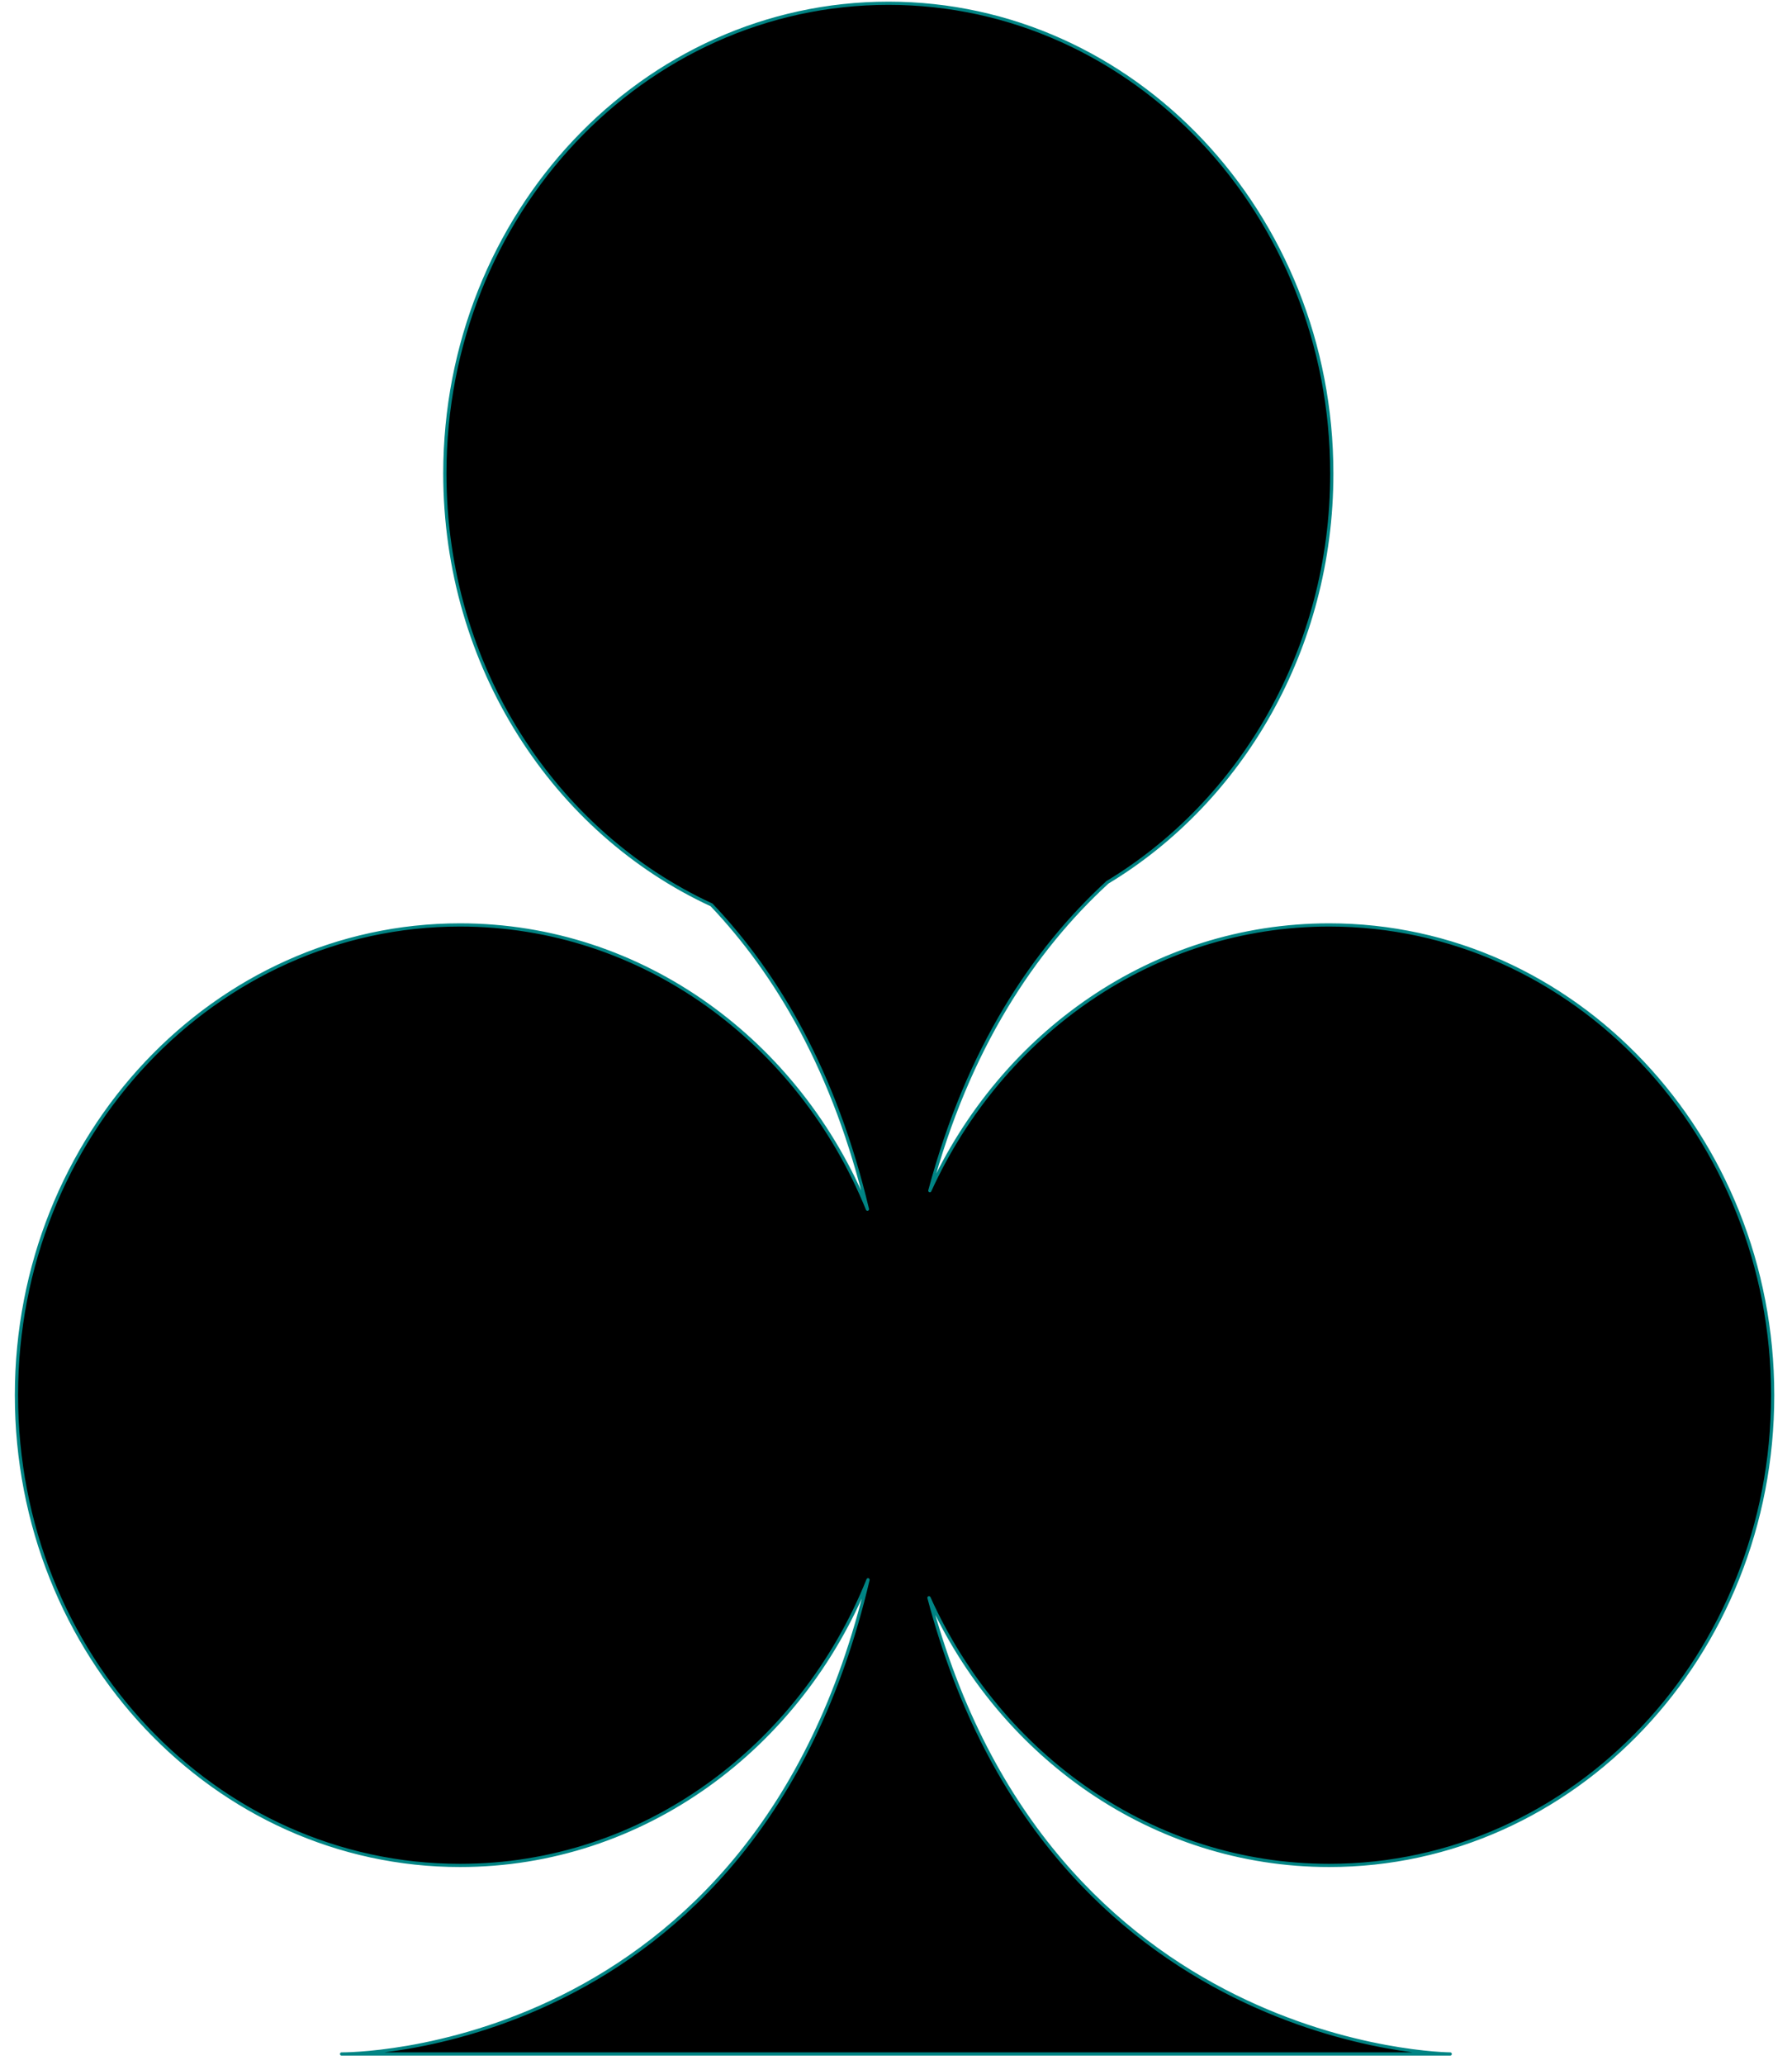 <?xml version="1.0" encoding="UTF-8" standalone="no"?>
<svg xmlns="http://www.w3.org/2000/svg" viewBox="0 0 33 38" version="1.1">
    <g id="layer1" transform="translate(-334.96 -410.57)">
        <path id="path7337"
              style="stroke-linejoin:round;stroke:#008484;stroke-linecap:round;stroke-width:.059;fill:#000000"
              d="m351.32 410.63c-4.51 0-8.168 3.876-8.168 8.655 0 3.553 2.022 6.605 4.911 7.938 1.207 1.271 2.269 3.066 2.871 5.6-1.252-3.077-4.14-5.231-7.503-5.231-4.51 0-8.168 3.876-8.168 8.655s3.658 8.653 8.168 8.653c3.373 0 6.268-2.166 7.514-5.257-2.069 8.816-9.695 8.727-9.695 8.727h20.416s-7.399-0.048-9.599-8.396c1.314 2.913 4.12 4.926 7.371 4.926 4.511 0 8.166-3.874 8.166-8.653s-3.656-8.655-8.166-8.655c-3.237 0-6.034 1.996-7.355 4.89 0.703-2.632 1.924-4.435 3.264-5.668 0.001-0.001 0-0.001 0-0.002 2.47-1.488 4.138-4.3 4.138-7.527 0-4.78-3.656-8.655-8.166-8.655z" />
    </g>
</svg>
